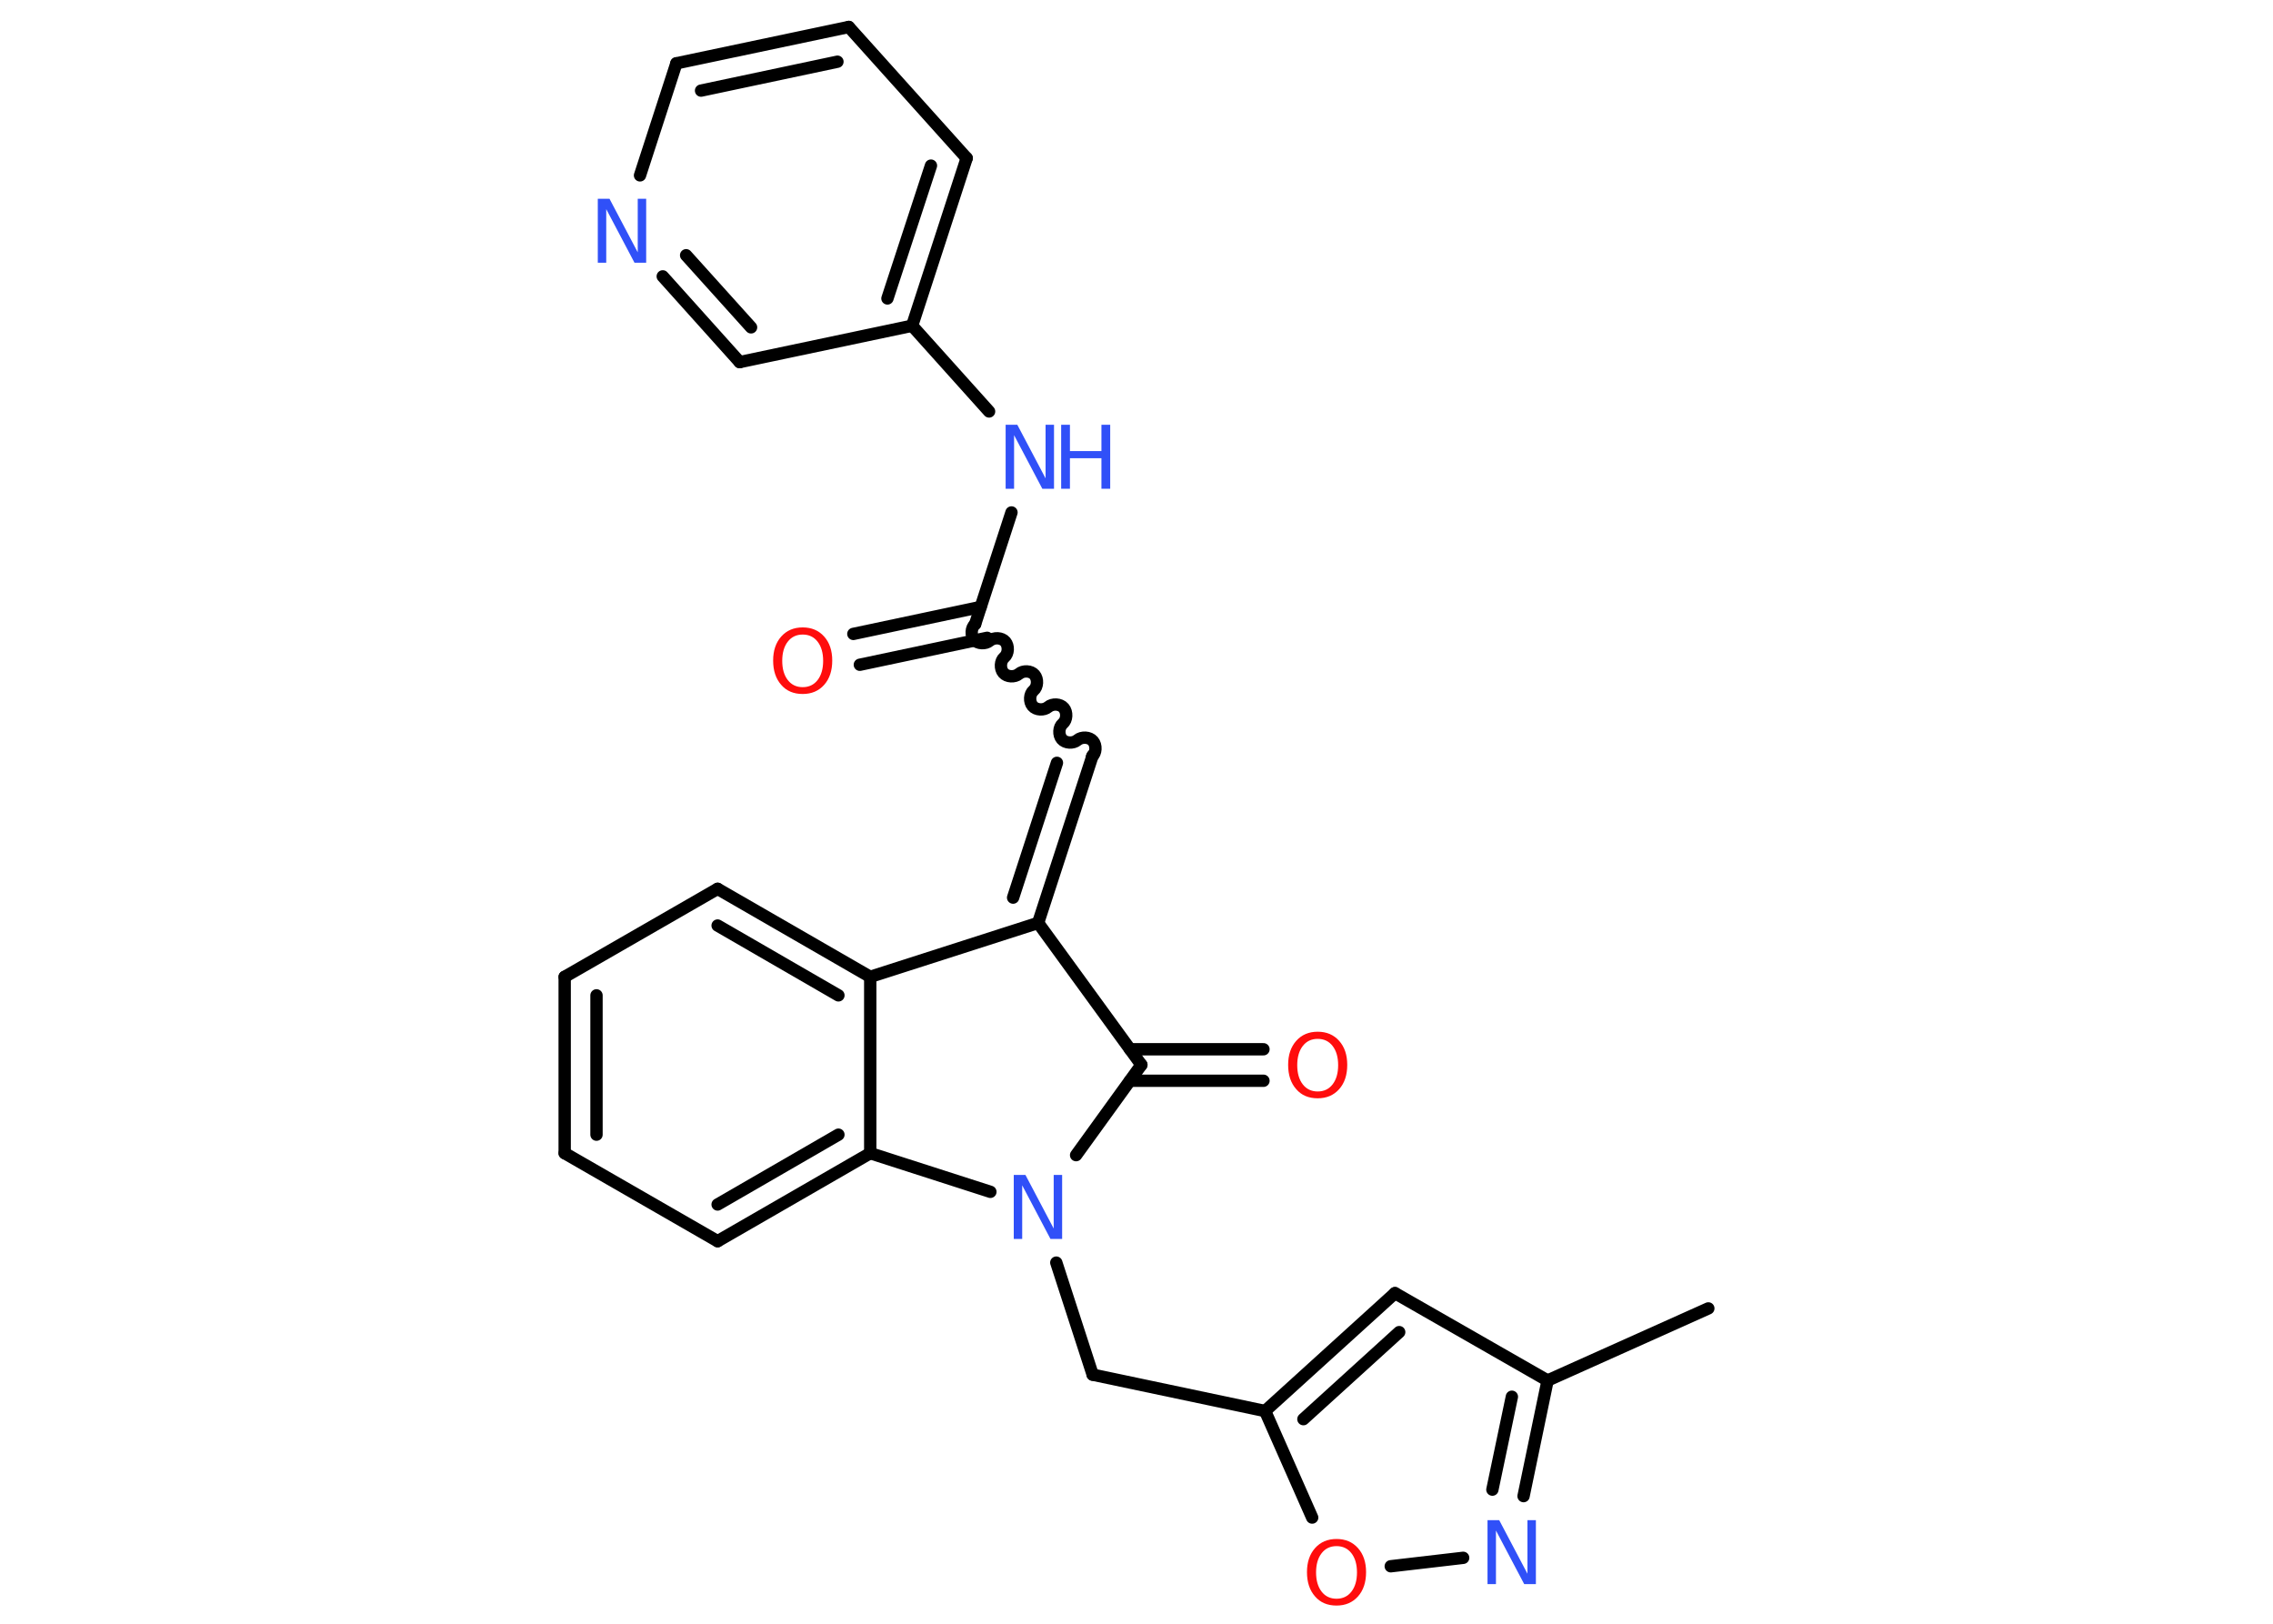 <?xml version='1.0' encoding='UTF-8'?>
<!DOCTYPE svg PUBLIC "-//W3C//DTD SVG 1.1//EN" "http://www.w3.org/Graphics/SVG/1.1/DTD/svg11.dtd">
<svg version='1.2' xmlns='http://www.w3.org/2000/svg' xmlns:xlink='http://www.w3.org/1999/xlink' width='70.0mm' height='50.0mm' viewBox='0 0 70.0 50.0'>
  <desc>Generated by the Chemistry Development Kit (http://github.com/cdk)</desc>
  <g stroke-linecap='round' stroke-linejoin='round' stroke='#000000' stroke-width='.38' fill='#3050F8'>
    <rect x='.0' y='.0' width='70.0' height='50.0' fill='#FFFFFF' stroke='none'/>
    <g id='mol1' class='mol'>
      <line id='mol1bnd1' class='bond' x1='52.61' y1='40.29' x2='47.66' y2='42.51'/>
      <line id='mol1bnd2' class='bond' x1='47.66' y1='42.51' x2='42.96' y2='39.82'/>
      <g id='mol1bnd3' class='bond'>
        <line x1='42.96' y1='39.82' x2='38.96' y2='43.45'/>
        <line x1='43.09' y1='41.02' x2='40.14' y2='43.7'/>
      </g>
      <line id='mol1bnd4' class='bond' x1='38.96' y1='43.45' x2='33.65' y2='42.33'/>
      <line id='mol1bnd5' class='bond' x1='33.65' y1='42.33' x2='32.53' y2='38.88'/>
      <line id='mol1bnd6' class='bond' x1='33.14' y1='35.57' x2='35.15' y2='32.79'/>
      <g id='mol1bnd7' class='bond'>
        <line x1='34.8' y1='32.31' x2='38.91' y2='32.31'/>
        <line x1='34.8' y1='33.28' x2='38.91' y2='33.28'/>
      </g>
      <line id='mol1bnd8' class='bond' x1='35.15' y1='32.79' x2='31.97' y2='28.42'/>
      <g id='mol1bnd9' class='bond'>
        <line x1='33.65' y1='23.26' x2='31.97' y2='28.42'/>
        <line x1='32.55' y1='23.49' x2='31.2' y2='27.64'/>
      </g>
      <path id='mol1bnd10' class='bond' d='M30.03 19.22c-.13 .11 -.14 .35 -.03 .48c.11 .13 .35 .14 .48 .03c.13 -.11 .37 -.1 .48 .03c.11 .13 .1 .37 -.03 .48c-.13 .11 -.14 .35 -.03 .48c.11 .13 .35 .14 .48 .03c.13 -.11 .37 -.1 .48 .03c.11 .13 .1 .37 -.03 .48c-.13 .11 -.14 .35 -.03 .48c.11 .13 .35 .14 .48 .03c.13 -.11 .37 -.1 .48 .03c.11 .13 .1 .37 -.03 .48c-.13 .11 -.14 .35 -.03 .48c.11 .13 .35 .14 .48 .03c.13 -.11 .37 -.1 .48 .03c.11 .13 .1 .37 -.03 .48' fill='none' stroke='#000000' stroke-width='.38'/>
      <g id='mol1bnd11' class='bond'>
        <line x1='30.4' y1='19.64' x2='26.48' y2='20.47'/>
        <line x1='30.2' y1='18.69' x2='26.28' y2='19.52'/>
      </g>
      <line id='mol1bnd12' class='bond' x1='30.03' y1='19.22' x2='31.15' y2='15.78'/>
      <line id='mol1bnd13' class='bond' x1='30.46' y1='12.67' x2='28.09' y2='10.03'/>
      <g id='mol1bnd14' class='bond'>
        <line x1='28.09' y1='10.03' x2='29.77' y2='4.87'/>
        <line x1='27.33' y1='9.19' x2='28.67' y2='5.1'/>
      </g>
      <line id='mol1bnd15' class='bond' x1='29.77' y1='4.87' x2='26.14' y2='.83'/>
      <g id='mol1bnd16' class='bond'>
        <line x1='26.14' y1='.83' x2='20.83' y2='1.95'/>
        <line x1='25.79' y1='1.9' x2='21.59' y2='2.79'/>
      </g>
      <line id='mol1bnd17' class='bond' x1='20.83' y1='1.95' x2='19.71' y2='5.4'/>
      <g id='mol1bnd18' class='bond'>
        <line x1='20.41' y1='8.51' x2='22.78' y2='11.15'/>
        <line x1='21.13' y1='7.86' x2='23.13' y2='10.08'/>
      </g>
      <line id='mol1bnd19' class='bond' x1='28.09' y1='10.03' x2='22.78' y2='11.15'/>
      <line id='mol1bnd20' class='bond' x1='31.97' y1='28.42' x2='26.8' y2='30.08'/>
      <g id='mol1bnd21' class='bond'>
        <line x1='26.8' y1='30.08' x2='22.1' y2='27.37'/>
        <line x1='25.82' y1='30.65' x2='22.1' y2='28.5'/>
      </g>
      <line id='mol1bnd22' class='bond' x1='22.1' y1='27.37' x2='17.39' y2='30.08'/>
      <g id='mol1bnd23' class='bond'>
        <line x1='17.39' y1='30.08' x2='17.39' y2='35.51'/>
        <line x1='18.37' y1='30.65' x2='18.37' y2='34.94'/>
      </g>
      <line id='mol1bnd24' class='bond' x1='17.39' y1='35.51' x2='22.1' y2='38.22'/>
      <g id='mol1bnd25' class='bond'>
        <line x1='22.1' y1='38.22' x2='26.8' y2='35.51'/>
        <line x1='22.1' y1='37.09' x2='25.82' y2='34.94'/>
      </g>
      <line id='mol1bnd26' class='bond' x1='26.8' y1='30.08' x2='26.8' y2='35.51'/>
      <line id='mol1bnd27' class='bond' x1='30.5' y1='36.7' x2='26.8' y2='35.51'/>
      <line id='mol1bnd28' class='bond' x1='38.96' y1='43.45' x2='40.41' y2='46.73'/>
      <line id='mol1bnd29' class='bond' x1='42.83' y1='48.23' x2='45.06' y2='47.97'/>
      <g id='mol1bnd30' class='bond'>
        <line x1='46.92' y1='46.07' x2='47.66' y2='42.51'/>
        <line x1='45.96' y1='45.87' x2='46.56' y2='43.01'/>
      </g>
      <path id='mol1atm6' class='atom' d='M31.22 36.18h.36l.87 1.65v-1.65h.26v1.97h-.36l-.87 -1.65v1.65h-.26v-1.97z' stroke='none'/>
      <path id='mol1atm8' class='atom' d='M40.58 31.99q-.29 .0 -.46 .22q-.17 .22 -.17 .59q.0 .37 .17 .59q.17 .22 .46 .22q.29 .0 .46 -.22q.17 -.22 .17 -.59q.0 -.37 -.17 -.59q-.17 -.22 -.46 -.22zM40.58 31.77q.41 .0 .66 .28q.25 .28 .25 .74q.0 .47 -.25 .75q-.25 .28 -.66 .28q-.42 .0 -.66 -.28q-.25 -.28 -.25 -.75q.0 -.46 .25 -.74q.25 -.28 .66 -.28z' stroke='none' fill='#FF0D0D'/>
      <path id='mol1atm12' class='atom' d='M24.72 19.54q-.29 .0 -.46 .22q-.17 .22 -.17 .59q.0 .37 .17 .59q.17 .22 .46 .22q.29 .0 .46 -.22q.17 -.22 .17 -.59q.0 -.37 -.17 -.59q-.17 -.22 -.46 -.22zM24.72 19.32q.41 .0 .66 .28q.25 .28 .25 .74q.0 .47 -.25 .75q-.25 .28 -.66 .28q-.42 .0 -.66 -.28q-.25 -.28 -.25 -.75q.0 -.46 .25 -.74q.25 -.28 .66 -.28z' stroke='none' fill='#FF0D0D'/>
      <g id='mol1atm13' class='atom'>
        <path d='M30.97 13.08h.36l.87 1.65v-1.65h.26v1.97h-.36l-.87 -1.65v1.65h-.26v-1.97z' stroke='none'/>
        <path d='M32.68 13.08h.27v.81h.97v-.81h.27v1.97h-.27v-.94h-.97v.94h-.27v-1.97z' stroke='none'/>
      </g>
      <path id='mol1atm18' class='atom' d='M18.41 6.12h.36l.87 1.65v-1.65h.26v1.97h-.36l-.87 -1.65v1.65h-.26v-1.97z' stroke='none'/>
      <path id='mol1atm26' class='atom' d='M41.16 47.61q-.29 .0 -.46 .22q-.17 .22 -.17 .59q.0 .37 .17 .59q.17 .22 .46 .22q.29 .0 .46 -.22q.17 -.22 .17 -.59q.0 -.37 -.17 -.59q-.17 -.22 -.46 -.22zM41.16 47.39q.41 .0 .66 .28q.25 .28 .25 .74q.0 .47 -.25 .75q-.25 .28 -.66 .28q-.42 .0 -.66 -.28q-.25 -.28 -.25 -.75q.0 -.46 .25 -.74q.25 -.28 .66 -.28z' stroke='none' fill='#FF0D0D'/>
      <path id='mol1atm27' class='atom' d='M45.81 46.81h.36l.87 1.65v-1.65h.26v1.97h-.36l-.87 -1.65v1.65h-.26v-1.97z' stroke='none'/>
    </g>
  </g>
</svg>
